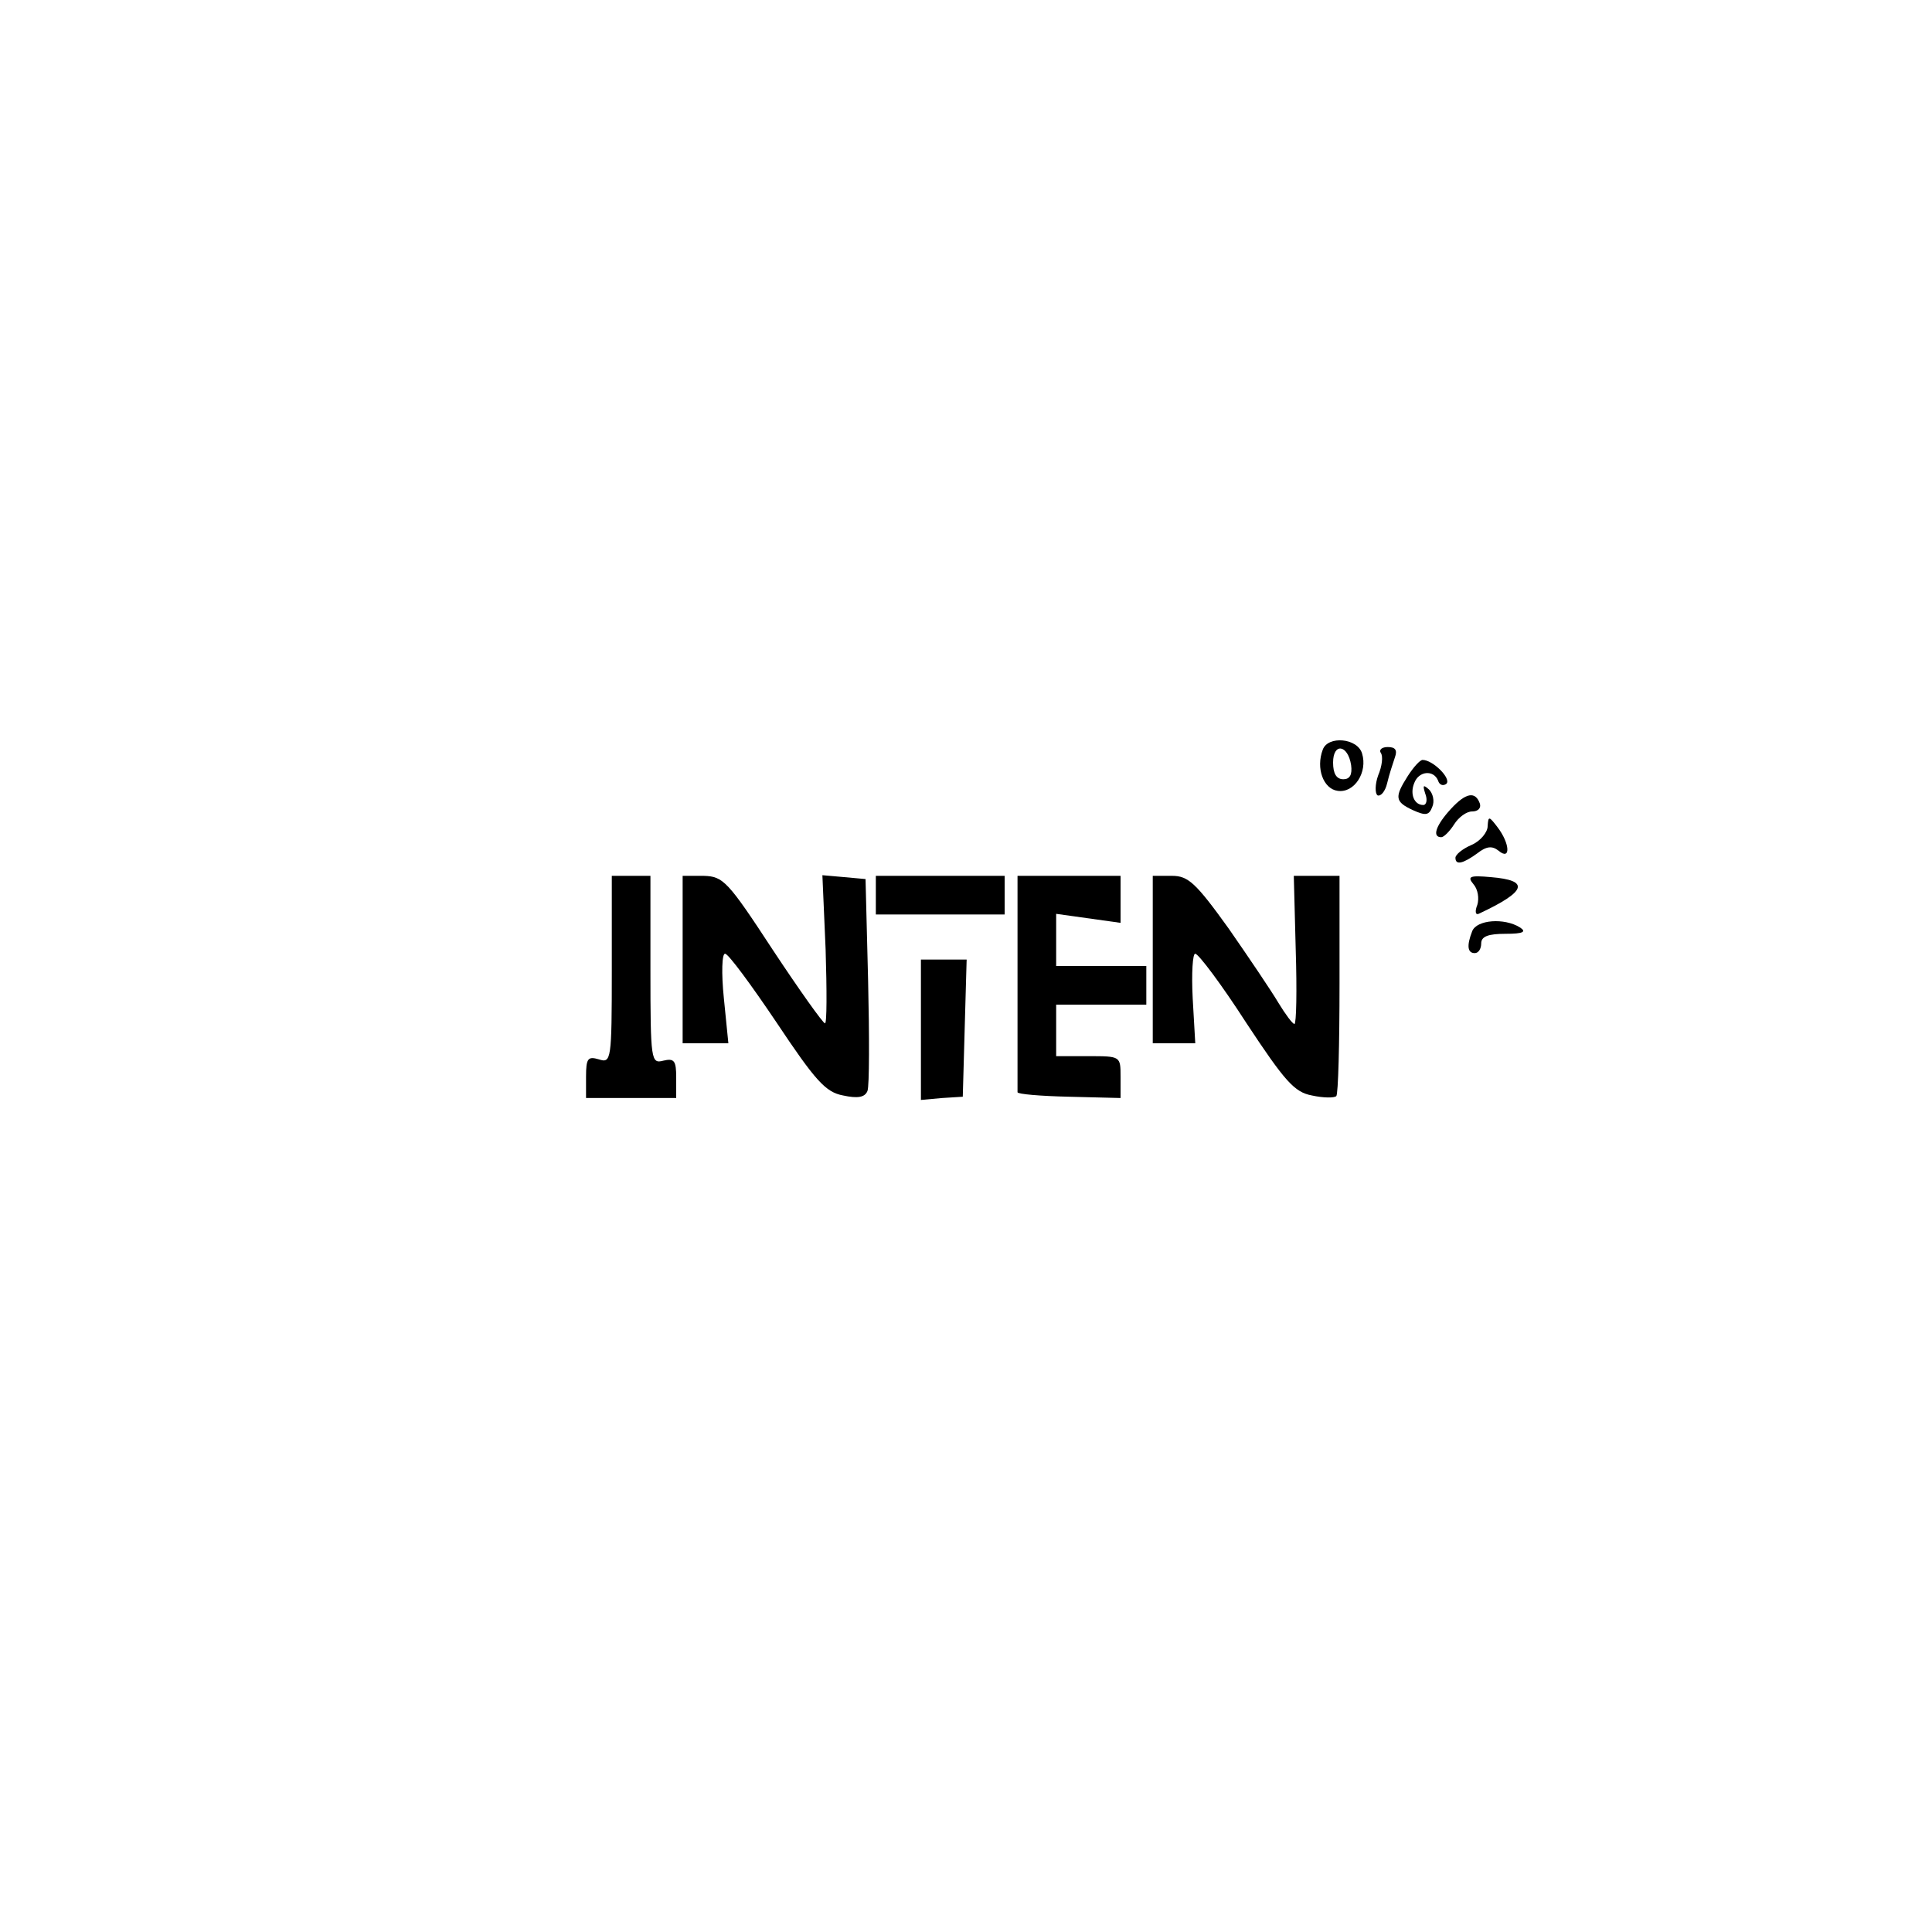 <?xml version="1.0" standalone="no"?>
<!DOCTYPE svg PUBLIC "-//W3C//DTD SVG 20010904//EN"
 "http://www.w3.org/TR/2001/REC-SVG-20010904/DTD/svg10.dtd">
<svg version="1.0" xmlns="http://www.w3.org/2000/svg"
 width="300pt" height="300pt" viewBox="0 0 300 300"
 preserveAspectRatio="xMidYMid meet">
<g transform="translate(0,300) scale(0.1,-0.1)"
fill="#000000" stroke="none">
<path d="M2054 1836 c-11 -29 1 -61 23 -64 26 -4 47 29 38 58 -7 24 -53 28
-61 6z m44 -24 c2 -15 -2 -22 -12 -22 -11 0 -16 9 -16 26 0 31 23 28 28 -4z"/>
<path d="M2144 1831 c4 -5 2 -21 -4 -35 -5 -14 -5 -28 -1 -31 5 -2 12 6 15 19
3 13 9 31 12 40 4 11 1 16 -11 16 -9 0 -14 -4 -11 -9z"/>
<path d="M2186 1795 c-21 -33 -20 -40 8 -53 20 -9 25 -8 30 5 4 9 1 21 -5 27
-9 8 -10 7 -6 -6 4 -10 2 -18 -3 -18 -14 0 -21 17 -14 34 7 19 30 21 37 4 2
-7 8 -9 13 -5 8 8 -21 37 -37 37 -4 0 -14 -11 -23 -25z"/>
<path d="M2253 1744 c-23 -25 -30 -44 -15 -44 4 0 13 9 20 20 7 11 19 20 28
20 9 0 14 5 12 12 -7 20 -22 17 -45 -8z"/>
<path d="M2310 1717 c0 -9 -11 -23 -25 -29 -14 -6 -25 -15 -25 -20 0 -12 12
-9 34 7 14 11 23 12 33 4 19 -16 18 11 -2 37 -13 17 -14 17 -15 1z"/>
<path d="M950 1494 c0 -141 -1 -145 -20 -139 -17 5 -20 2 -20 -27 l0 -33 70 0
70 0 0 32 c0 26 -3 30 -20 26 -19 -5 -20 0 -20 141 l0 146 -30 0 -30 0 0 -146z"/>
<path d="M1060 1510 l0 -130 36 0 35 0 -7 70 c-4 39 -3 70 2 69 5 0 41 -49 80
-107 60 -90 76 -108 103 -113 23 -5 34 -3 38 7 3 8 3 85 1 171 l-4 158 -33 3
-34 3 5 -115 c2 -64 2 -116 -1 -115 -3 0 -40 52 -81 114 -70 107 -77 114 -107
115 l-33 0 0 -130z"/>
<path d="M1360 1610 l0 -30 100 0 100 0 0 30 0 30 -100 0 -100 0 0 -30z"/>
<path d="M1580 1475 c0 -91 0 -168 0 -171 0 -3 36 -6 80 -7 l80 -2 0 33 c0 32
0 32 -50 32 l-50 0 0 40 0 40 70 0 70 0 0 30 0 30 -70 0 -70 0 0 40 0 41 50
-7 50 -7 0 37 0 36 -80 0 -80 0 0 -165z"/>
<path d="M1790 1510 l0 -130 33 0 33 0 -4 70 c-2 39 0 70 4 69 5 0 41 -48 79
-107 60 -91 75 -108 102 -113 18 -4 35 -4 38 -1 3 3 5 81 5 174 l0 168 -36 0
-35 0 3 -115 c2 -63 1 -115 -2 -115 -3 0 -14 15 -25 33 -10 17 -45 69 -77 115
-51 71 -63 82 -88 82 l-30 0 0 -130z"/>
<path d="M2288 1627 c7 -8 9 -22 6 -32 -4 -10 -3 -16 2 -14 75 35 80 52 19 57
-33 3 -37 1 -27 -11z"/>
<path d="M2286 1554 c-9 -23 -7 -34 4 -34 6 0 10 7 10 15 0 11 11 15 38 15 27
0 33 3 22 10 -24 15 -67 12 -74 -6z"/>
<path d="M1430 1401 l0 -109 33 3 32 2 3 107 3 106 -36 0 -35 0 0 -109z"/>
</g>
</svg>
